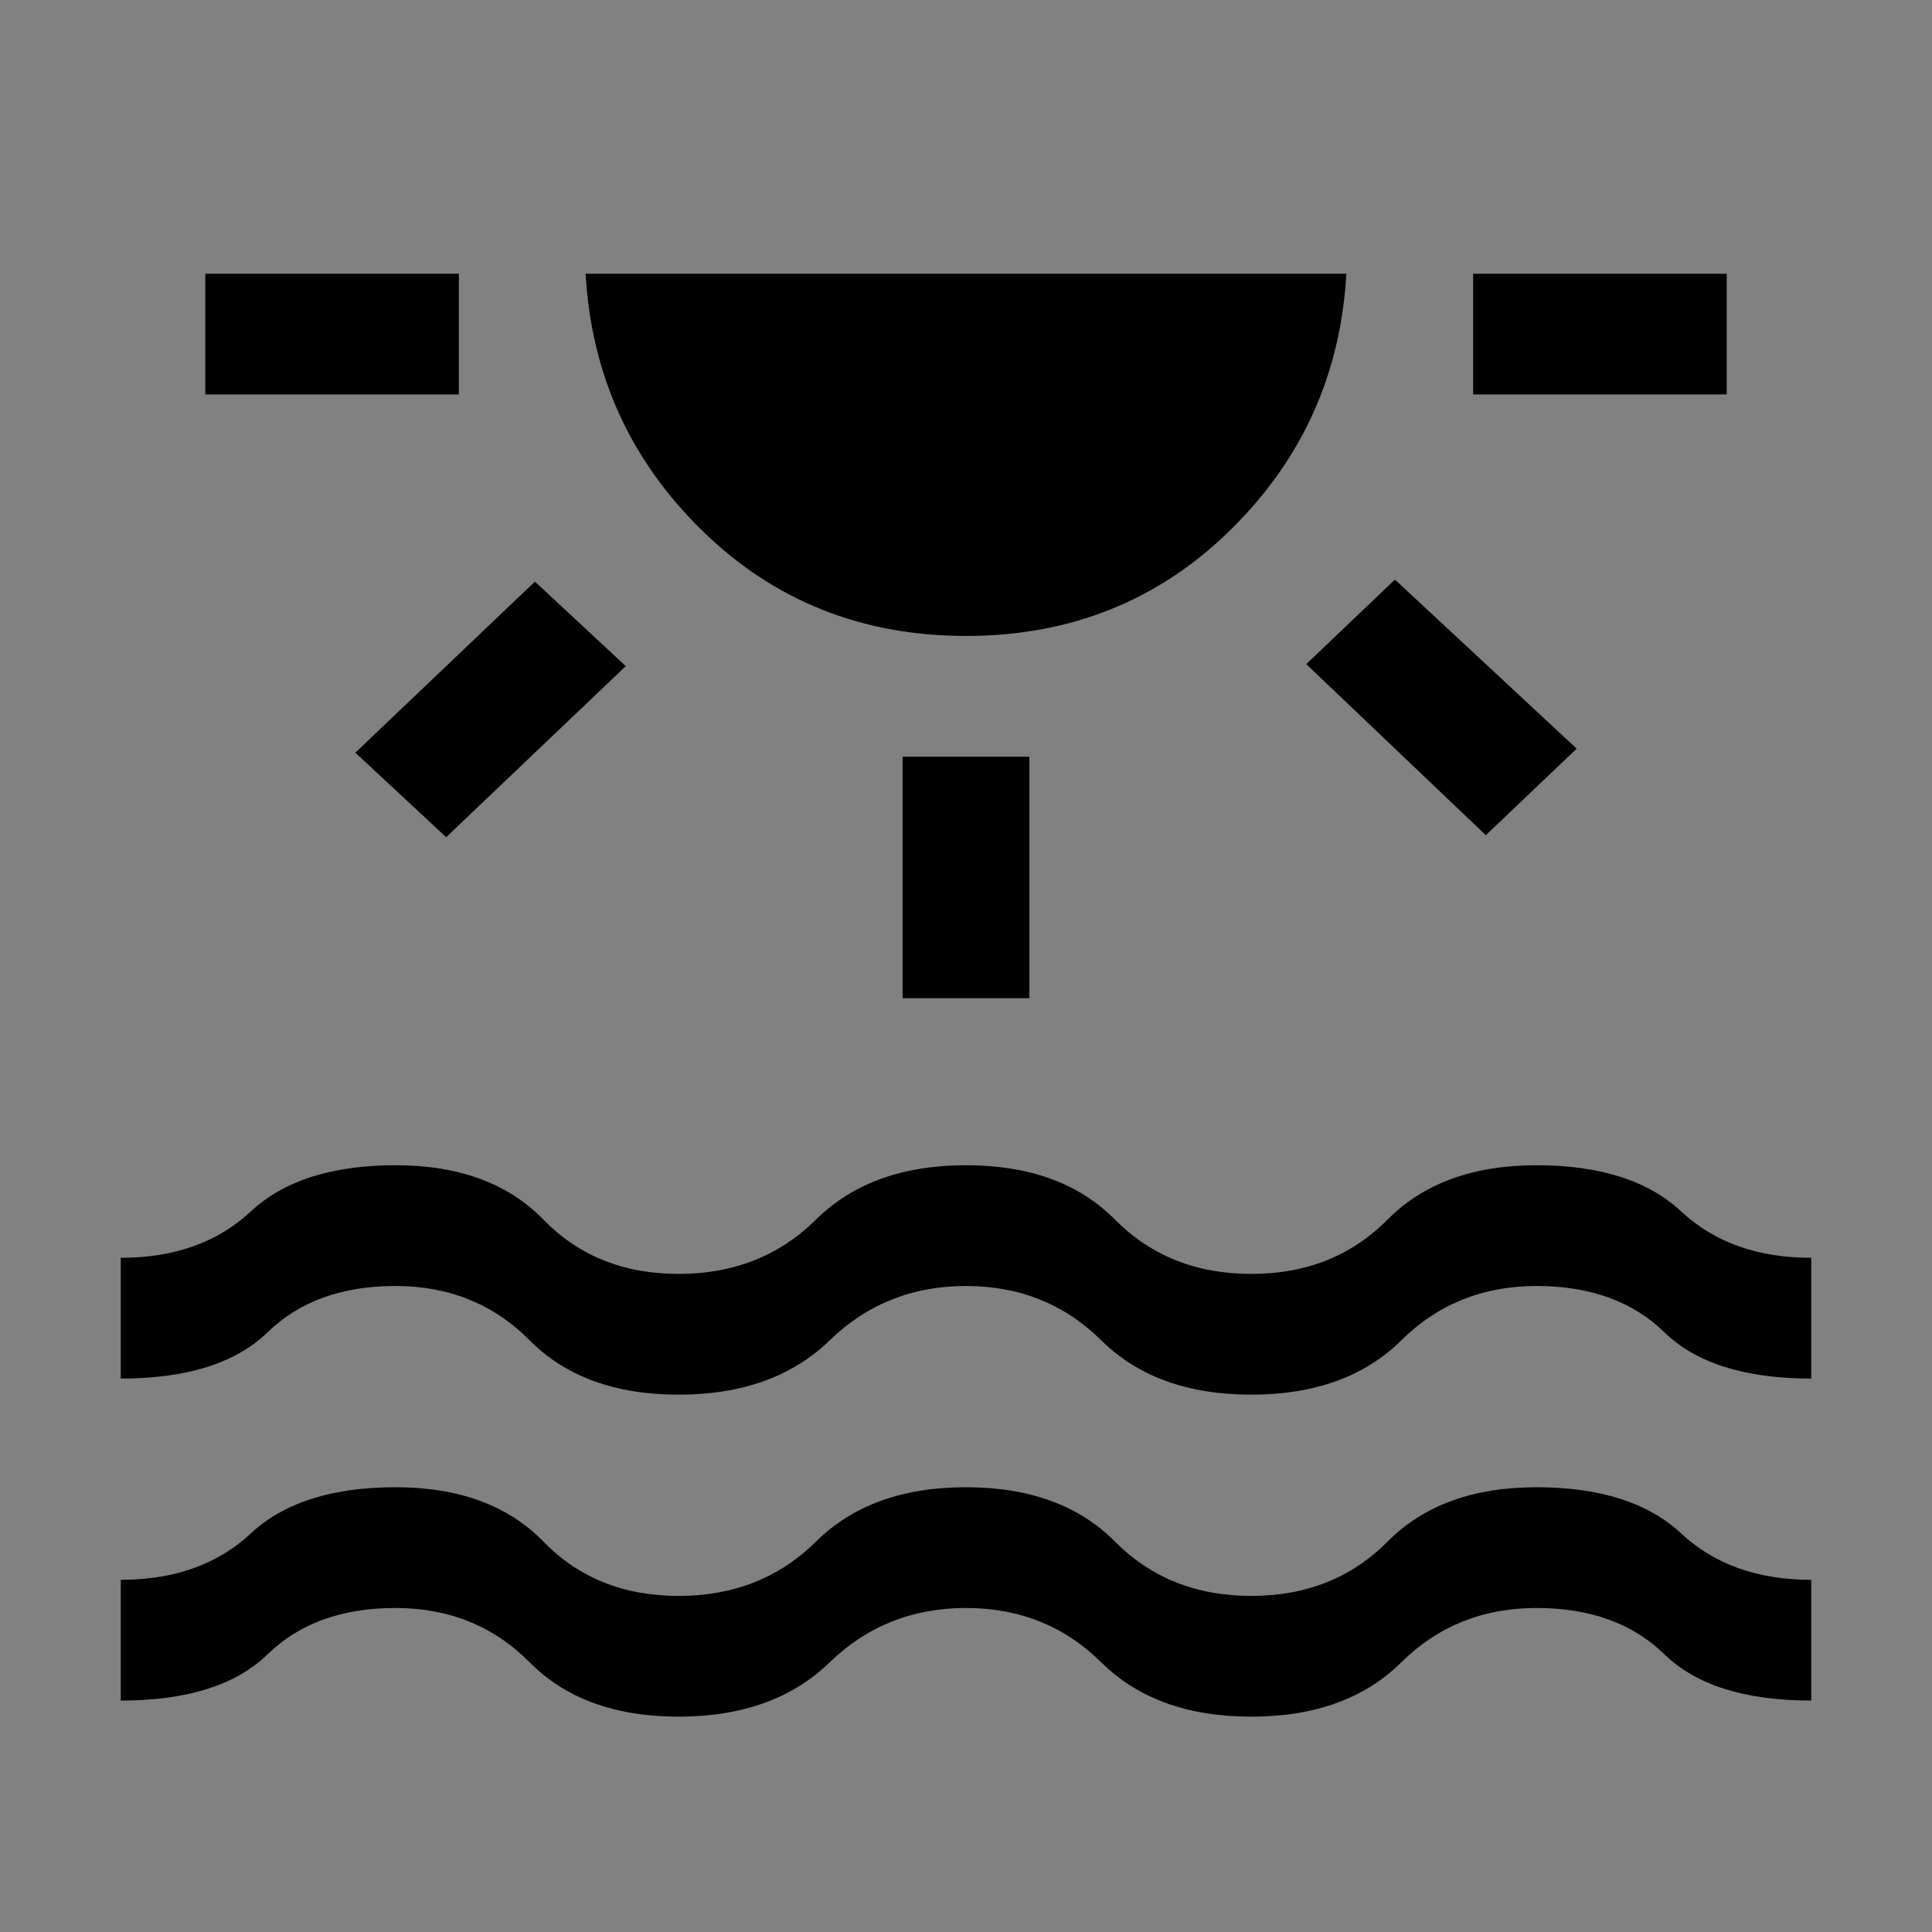 <?xml version="1.0" encoding="UTF-8"?>
<svg width="48px" height="48px" viewBox="0 0 48 48" version="1.1" xmlns="http://www.w3.org/2000/svg" xmlns:xlink="http://www.w3.org/1999/xlink">
    <rect x="0" y="0" width="48" height="48" fill="#808080" stroke="none"/>
    <title>SunnySea</title>
    <g id="Page-1" stroke="none" stroke-width="1" fill="none" fill-rule="evenodd">
        <g id="SunnySea">
            <rect id="bg" fill-opacity="0.01" fill="#FFFFFF" x="0" y="0" width="48" height="48"></rect>
            <path d="M5.1,9.8 L5.1,6.8 L11.4,6.8 L11.4,9.8 L5.1,9.8 Z M11.085,20.8 L8.828,18.7 L13.29,14.45 L15.547,16.55 L11.085,20.8 Z M24,15.8 C21.41,15.8 19.223,14.925 17.438,13.175 C15.652,11.425 14.69,9.3 14.55,6.8 L33.45,6.8 C33.31,9.3 32.347,11.425 30.562,13.175 C28.777,14.925 26.59,15.8 24,15.8 Z M22.425,24.8 L22.425,18.8 L25.575,18.8 L25.575,24.8 L22.425,24.8 Z M36.915,20.75 L32.453,16.5 L34.657,14.4 L39.172,18.6 L36.915,20.75 Z M36.6,9.8 L36.6,6.8 L42.9,6.8 L42.9,9.8 L36.6,9.8 Z M3,42.25 L3,39.25 C4.33,39.25 5.406,38.867 6.229,38.1 C7.051,37.333 8.25,36.95 9.825,36.95 C11.4,36.95 12.625,37.4 13.5,38.3 C14.375,39.2 15.495,39.65 16.86,39.65 C18.225,39.65 19.363,39.2 20.273,38.3 C21.183,37.4 22.425,36.95 24,36.95 C25.575,36.95 26.809,37.4 27.701,38.3 C28.594,39.2 29.723,39.65 31.087,39.65 C32.453,39.65 33.581,39.2 34.474,38.3 C35.366,37.4 36.6,36.95 38.175,36.95 C39.75,36.95 40.949,37.333 41.771,38.1 C42.594,38.867 43.67,39.25 45,39.25 L45,42.25 C43.355,42.25 42.139,41.867 41.351,41.1 C40.564,40.333 39.505,39.95 38.175,39.95 C36.845,39.95 35.725,40.4 34.815,41.3 C33.905,42.2 32.663,42.65 31.087,42.65 C29.512,42.65 28.27,42.2 27.36,41.3 C26.45,40.4 25.33,39.95 24,39.95 C22.67,39.95 21.541,40.4 20.614,41.3 C19.686,42.2 18.435,42.65 16.86,42.65 C15.285,42.65 14.051,42.2 13.159,41.3 C12.266,40.4 11.155,39.95 9.825,39.95 C8.495,39.95 7.436,40.333 6.649,41.1 C5.861,41.867 4.645,42.25 3,42.25 Z M3,34.25 L3,31.25 C4.33,31.25 5.406,30.867 6.229,30.1 C7.051,29.333 8.25,28.95 9.825,28.95 C11.4,28.95 12.625,29.4 13.5,30.3 C14.375,31.2 15.495,31.65 16.86,31.65 C18.225,31.65 19.363,31.2 20.273,30.3 C21.183,29.4 22.425,28.95 24,28.95 C25.575,28.95 26.809,29.4 27.701,30.3 C28.594,31.2 29.723,31.65 31.087,31.65 C32.453,31.65 33.581,31.2 34.474,30.3 C35.366,29.4 36.6,28.95 38.175,28.95 C39.75,28.95 40.949,29.333 41.771,30.1 C42.594,30.867 43.67,31.25 45,31.25 L45,34.25 C43.355,34.25 42.139,33.867 41.351,33.1 C40.564,32.333 39.505,31.95 38.175,31.95 C36.845,31.95 35.725,32.4 34.815,33.3 C33.905,34.2 32.663,34.65 31.087,34.65 C29.512,34.65 28.27,34.2 27.36,33.3 C26.45,32.4 25.33,31.95 24,31.95 C22.67,31.95 21.541,32.4 20.614,33.3 C19.686,34.2 18.435,34.65 16.86,34.65 C15.285,34.65 14.051,34.2 13.159,33.3 C12.266,32.4 11.155,31.95 9.825,31.95 C8.495,31.95 7.436,32.333 6.649,33.1 C5.861,33.867 4.645,34.25 3,34.25 Z" id="sunny_sea" fill="#000000" fill-rule="nonzero"></path>
        </g>
    </g>
</svg>